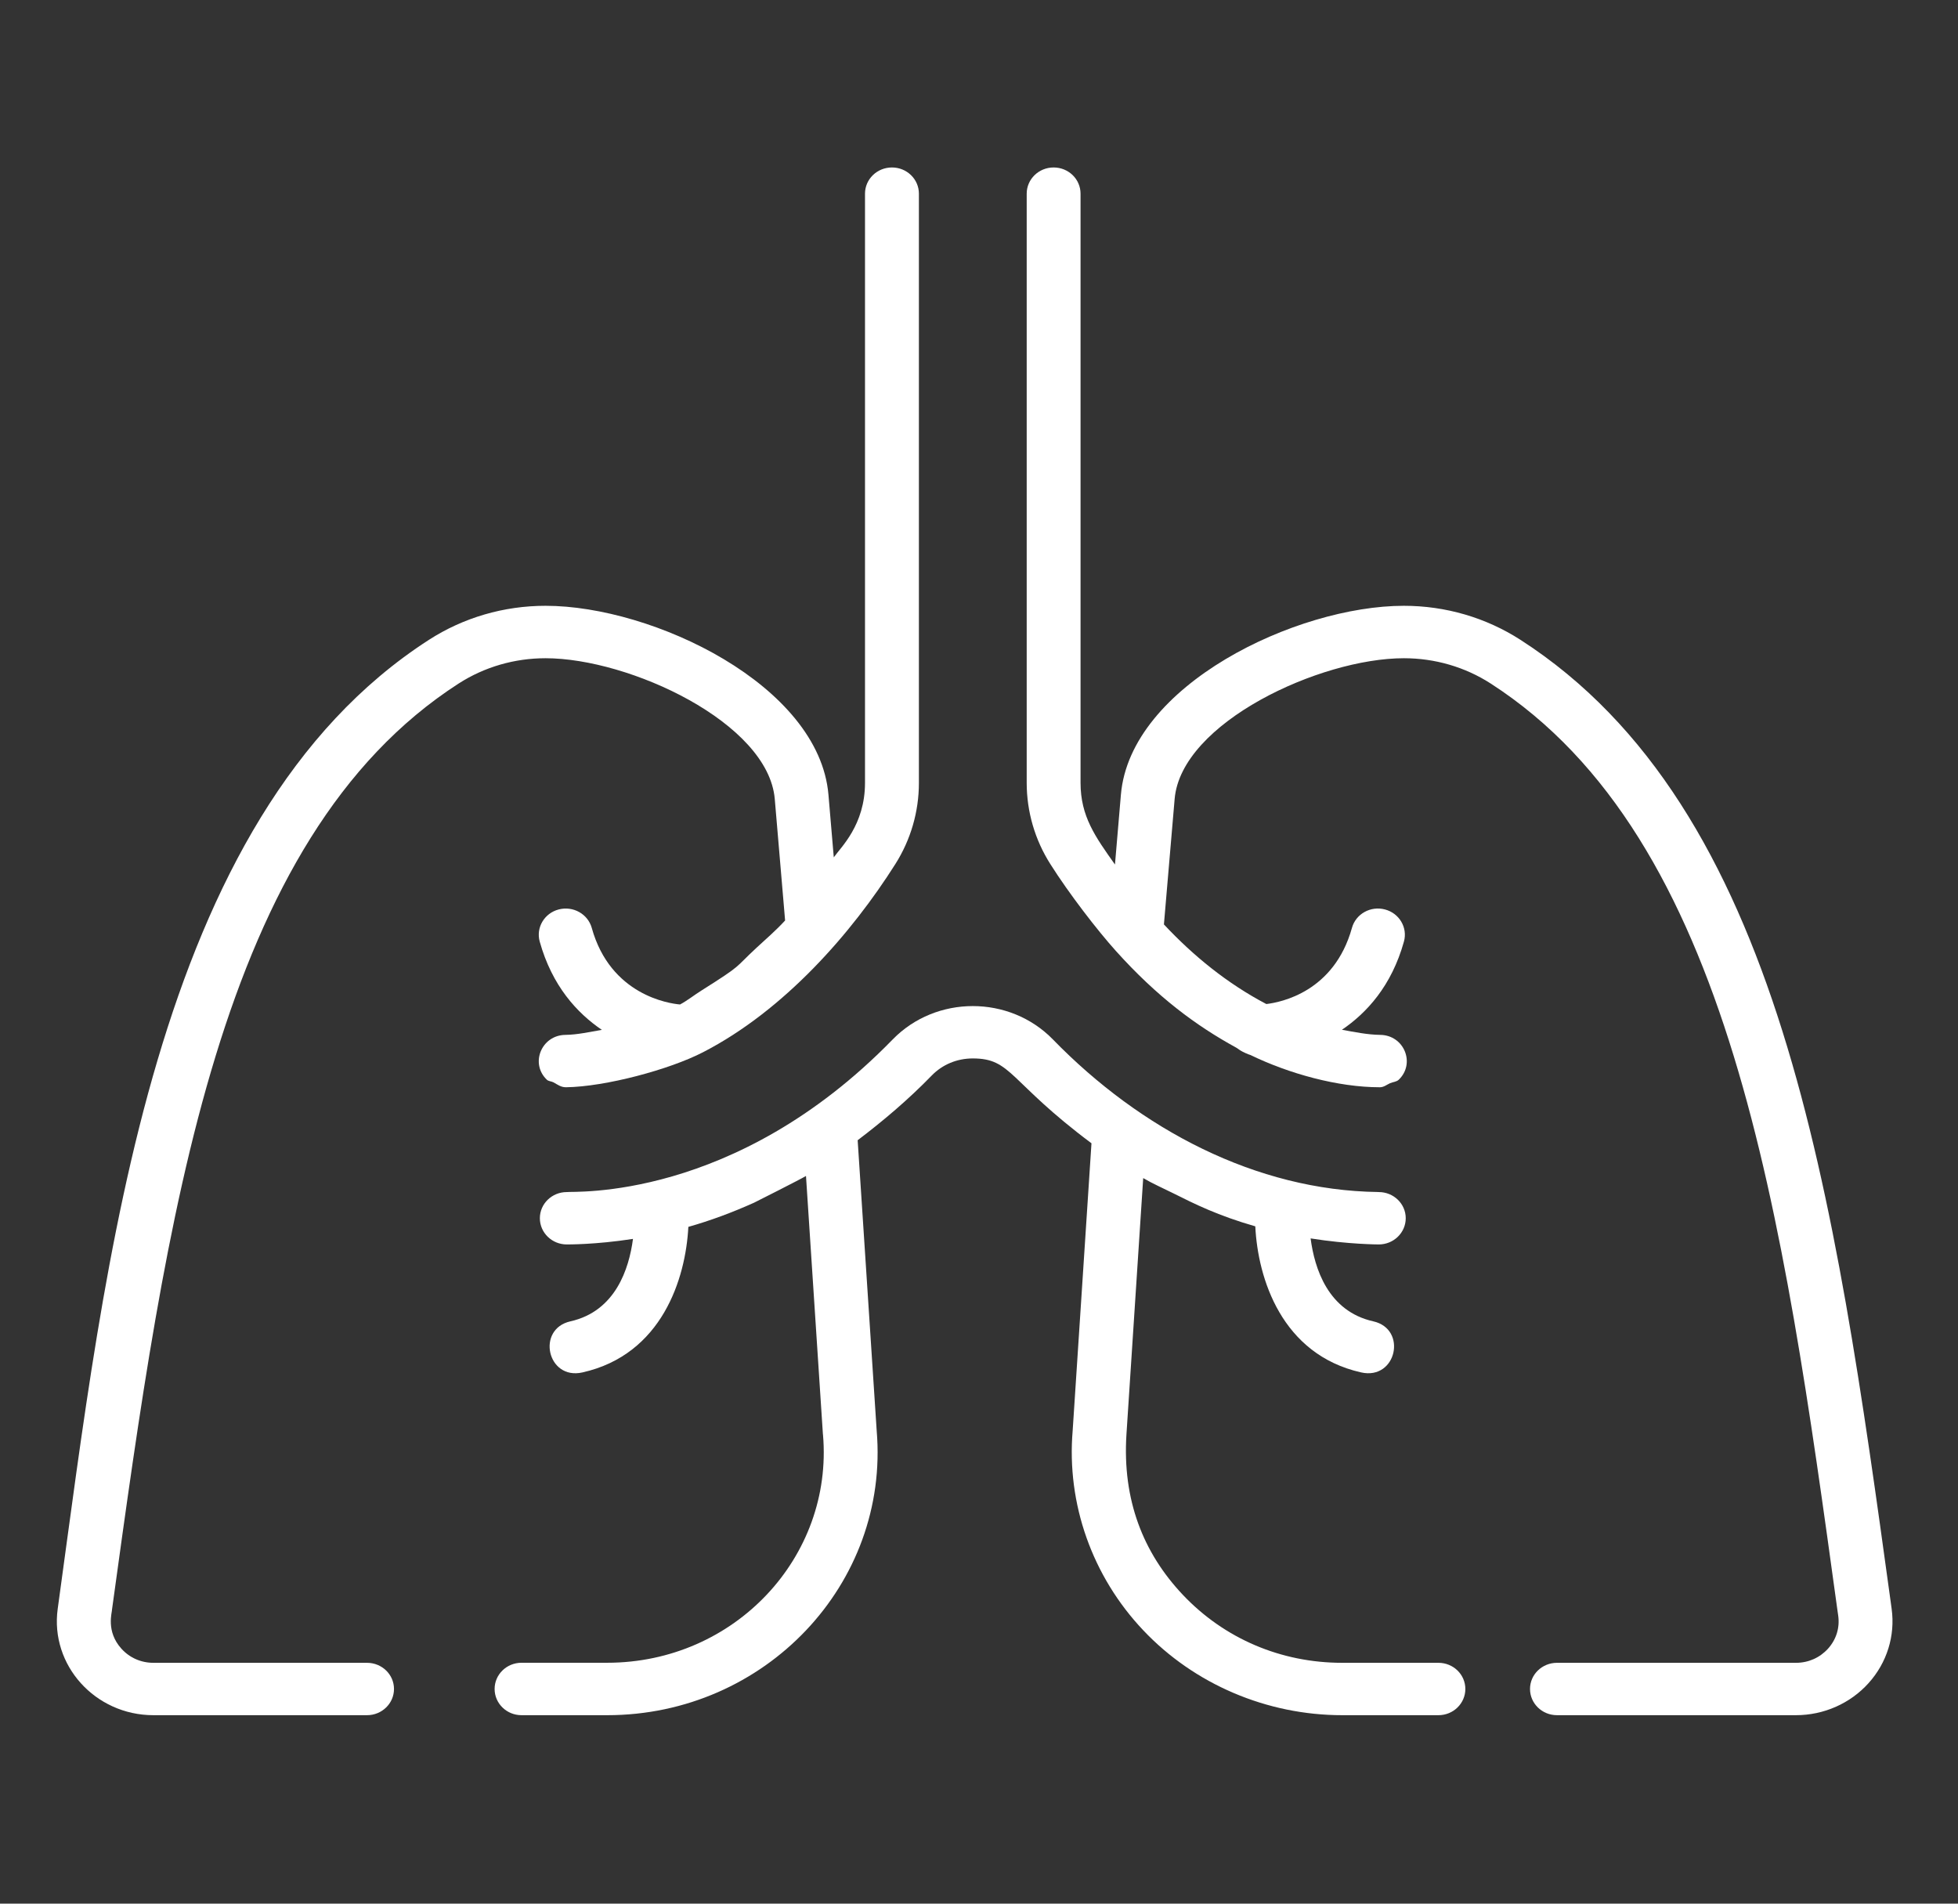 <svg width="36" height="35" viewBox="0 0 36 35" fill="none" xmlns="http://www.w3.org/2000/svg">
<rect x="0" y="0" width="36" height="35" fill="#333333" stroke="none"/>
<path d="M26.447 30.572H24.678C23.552 30.572 22.511 30.128 21.748 29.322C21.019 28.551 20.634 27.579 20.711 26.372L21.019 21.66C21.198 21.765 21.383 21.845 21.565 21.936C21.968 22.138 22.391 22.349 23.08 22.547C23.126 23.499 23.561 24.904 25.027 25.233C25.677 25.378 25.88 24.436 25.25 24.294C24.415 24.107 24.169 23.319 24.097 22.769C24.789 22.879 25.344 22.88 25.35 22.88C25.624 22.88 25.846 22.664 25.846 22.398C25.846 22.132 25.624 21.917 25.35 21.917L25.337 21.916C23.094 21.887 20.969 20.765 19.359 19.111C18.562 18.293 17.21 18.293 16.413 19.111C13.501 22.102 10.52 21.896 10.421 21.917C10.148 21.917 9.926 22.132 9.926 22.398C9.926 22.664 10.148 22.88 10.421 22.88C10.437 22.879 10.938 22.886 11.638 22.778C11.566 23.327 11.317 24.108 10.487 24.294C9.857 24.436 10.06 25.379 10.709 25.233C12.171 24.905 12.607 23.509 12.656 22.557C13.065 22.441 13.467 22.291 13.863 22.113C13.87 22.11 14.706 21.689 14.819 21.621C15.183 27.16 15.123 26.28 15.132 26.381C15.323 28.626 13.508 30.571 11.164 30.571H9.589C9.315 30.571 9.094 30.787 9.094 31.053C9.094 31.319 9.315 31.535 9.589 31.535H11.164C14.066 31.535 16.356 29.121 16.119 26.306L15.769 20.964C16.235 20.61 16.693 20.225 17.132 19.773C17.329 19.571 17.597 19.46 17.886 19.46C18.604 19.46 18.542 19.88 20.068 21.02L19.722 26.306C19.609 27.648 20.082 28.984 21.02 29.974C21.958 30.966 23.292 31.535 24.678 31.535H26.447C26.721 31.535 26.942 31.319 26.942 31.053C26.942 30.787 26.721 30.572 26.447 30.572Z" fill="white"/>
<path d="M34.764 29.462C33.729 21.95 32.752 14.854 27.956 11.764C27.32 11.355 26.578 11.138 25.811 11.138C23.835 11.138 20.781 12.597 20.609 14.611L20.5 15.895C20.138 15.384 19.867 15.01 19.867 14.392V3.561C19.867 3.294 19.646 3.079 19.372 3.079C19.099 3.079 18.877 3.294 18.877 3.561V14.392C18.877 14.921 19.027 15.439 19.312 15.887C19.658 16.435 20.178 17.107 20.516 17.483C21.277 18.33 21.994 18.859 22.721 19.257C22.756 19.275 22.788 19.305 22.823 19.323C22.843 19.337 22.952 19.388 22.991 19.397C23.693 19.738 24.595 19.99 25.37 19.99C25.444 19.99 25.496 19.943 25.559 19.915C25.612 19.892 25.676 19.891 25.717 19.852C26.029 19.554 25.818 19.032 25.377 19.027C25.14 19.024 24.907 18.975 24.673 18.933C25.127 18.625 25.586 18.127 25.813 17.311C25.884 17.055 25.728 16.79 25.464 16.721C25.2 16.651 24.928 16.803 24.857 17.06C24.529 18.238 23.55 18.428 23.283 18.46C22.566 18.084 21.937 17.571 21.4 16.996L21.597 14.69C21.716 13.287 24.27 12.102 25.811 12.102C26.383 12.102 26.936 12.263 27.408 12.567C31.829 15.416 32.777 22.3 33.781 29.589L33.798 29.708C33.828 29.929 33.762 30.143 33.611 30.311C33.459 30.479 33.25 30.572 33.02 30.572H28.627C28.353 30.572 28.131 30.787 28.131 31.053C28.131 31.319 28.353 31.535 28.627 31.535H33.02C33.532 31.535 34.019 31.32 34.356 30.945C34.694 30.57 34.848 30.073 34.78 29.58L34.764 29.462Z" fill="white"/>
<path d="M8.433 12.567C8.906 12.263 9.458 12.102 10.031 12.102C11.571 12.102 14.125 13.287 14.245 14.69L14.435 16.924C14.263 17.111 14.086 17.262 13.912 17.423C13.486 17.817 13.671 17.723 12.893 18.214C12.762 18.296 12.634 18.399 12.503 18.468C12.304 18.451 11.224 18.297 10.88 17.06C10.808 16.803 10.537 16.652 10.272 16.721C10.008 16.79 9.852 17.055 9.923 17.311C10.151 18.128 10.611 18.626 11.066 18.935C10.842 18.972 10.621 19.024 10.395 19.027C9.956 19.032 9.741 19.553 10.055 19.852C10.086 19.881 10.136 19.879 10.175 19.899C10.253 19.942 10.314 19.991 10.408 19.99C11.133 19.98 12.31 19.664 12.924 19.347C14.424 18.575 15.661 17.152 16.461 15.888C16.745 15.44 16.895 14.923 16.895 14.394V3.561C16.895 3.294 16.673 3.079 16.4 3.079C16.126 3.079 15.904 3.294 15.904 3.561V14.394C15.904 15.17 15.457 15.58 15.33 15.763L15.232 14.611C15.06 12.597 12.006 11.138 10.031 11.138C9.263 11.138 8.521 11.355 7.886 11.764C2.794 15.045 1.946 23.157 1.061 29.58C0.919 30.614 1.748 31.535 2.821 31.535H6.748C7.022 31.535 7.244 31.319 7.244 31.053C7.244 30.787 7.022 30.572 6.748 30.572H2.821C2.592 30.572 2.382 30.479 2.231 30.311C1.943 29.991 2.062 29.643 2.06 29.589C3.064 22.3 4.012 15.416 8.433 12.567Z" fill="white"/>
</svg>
